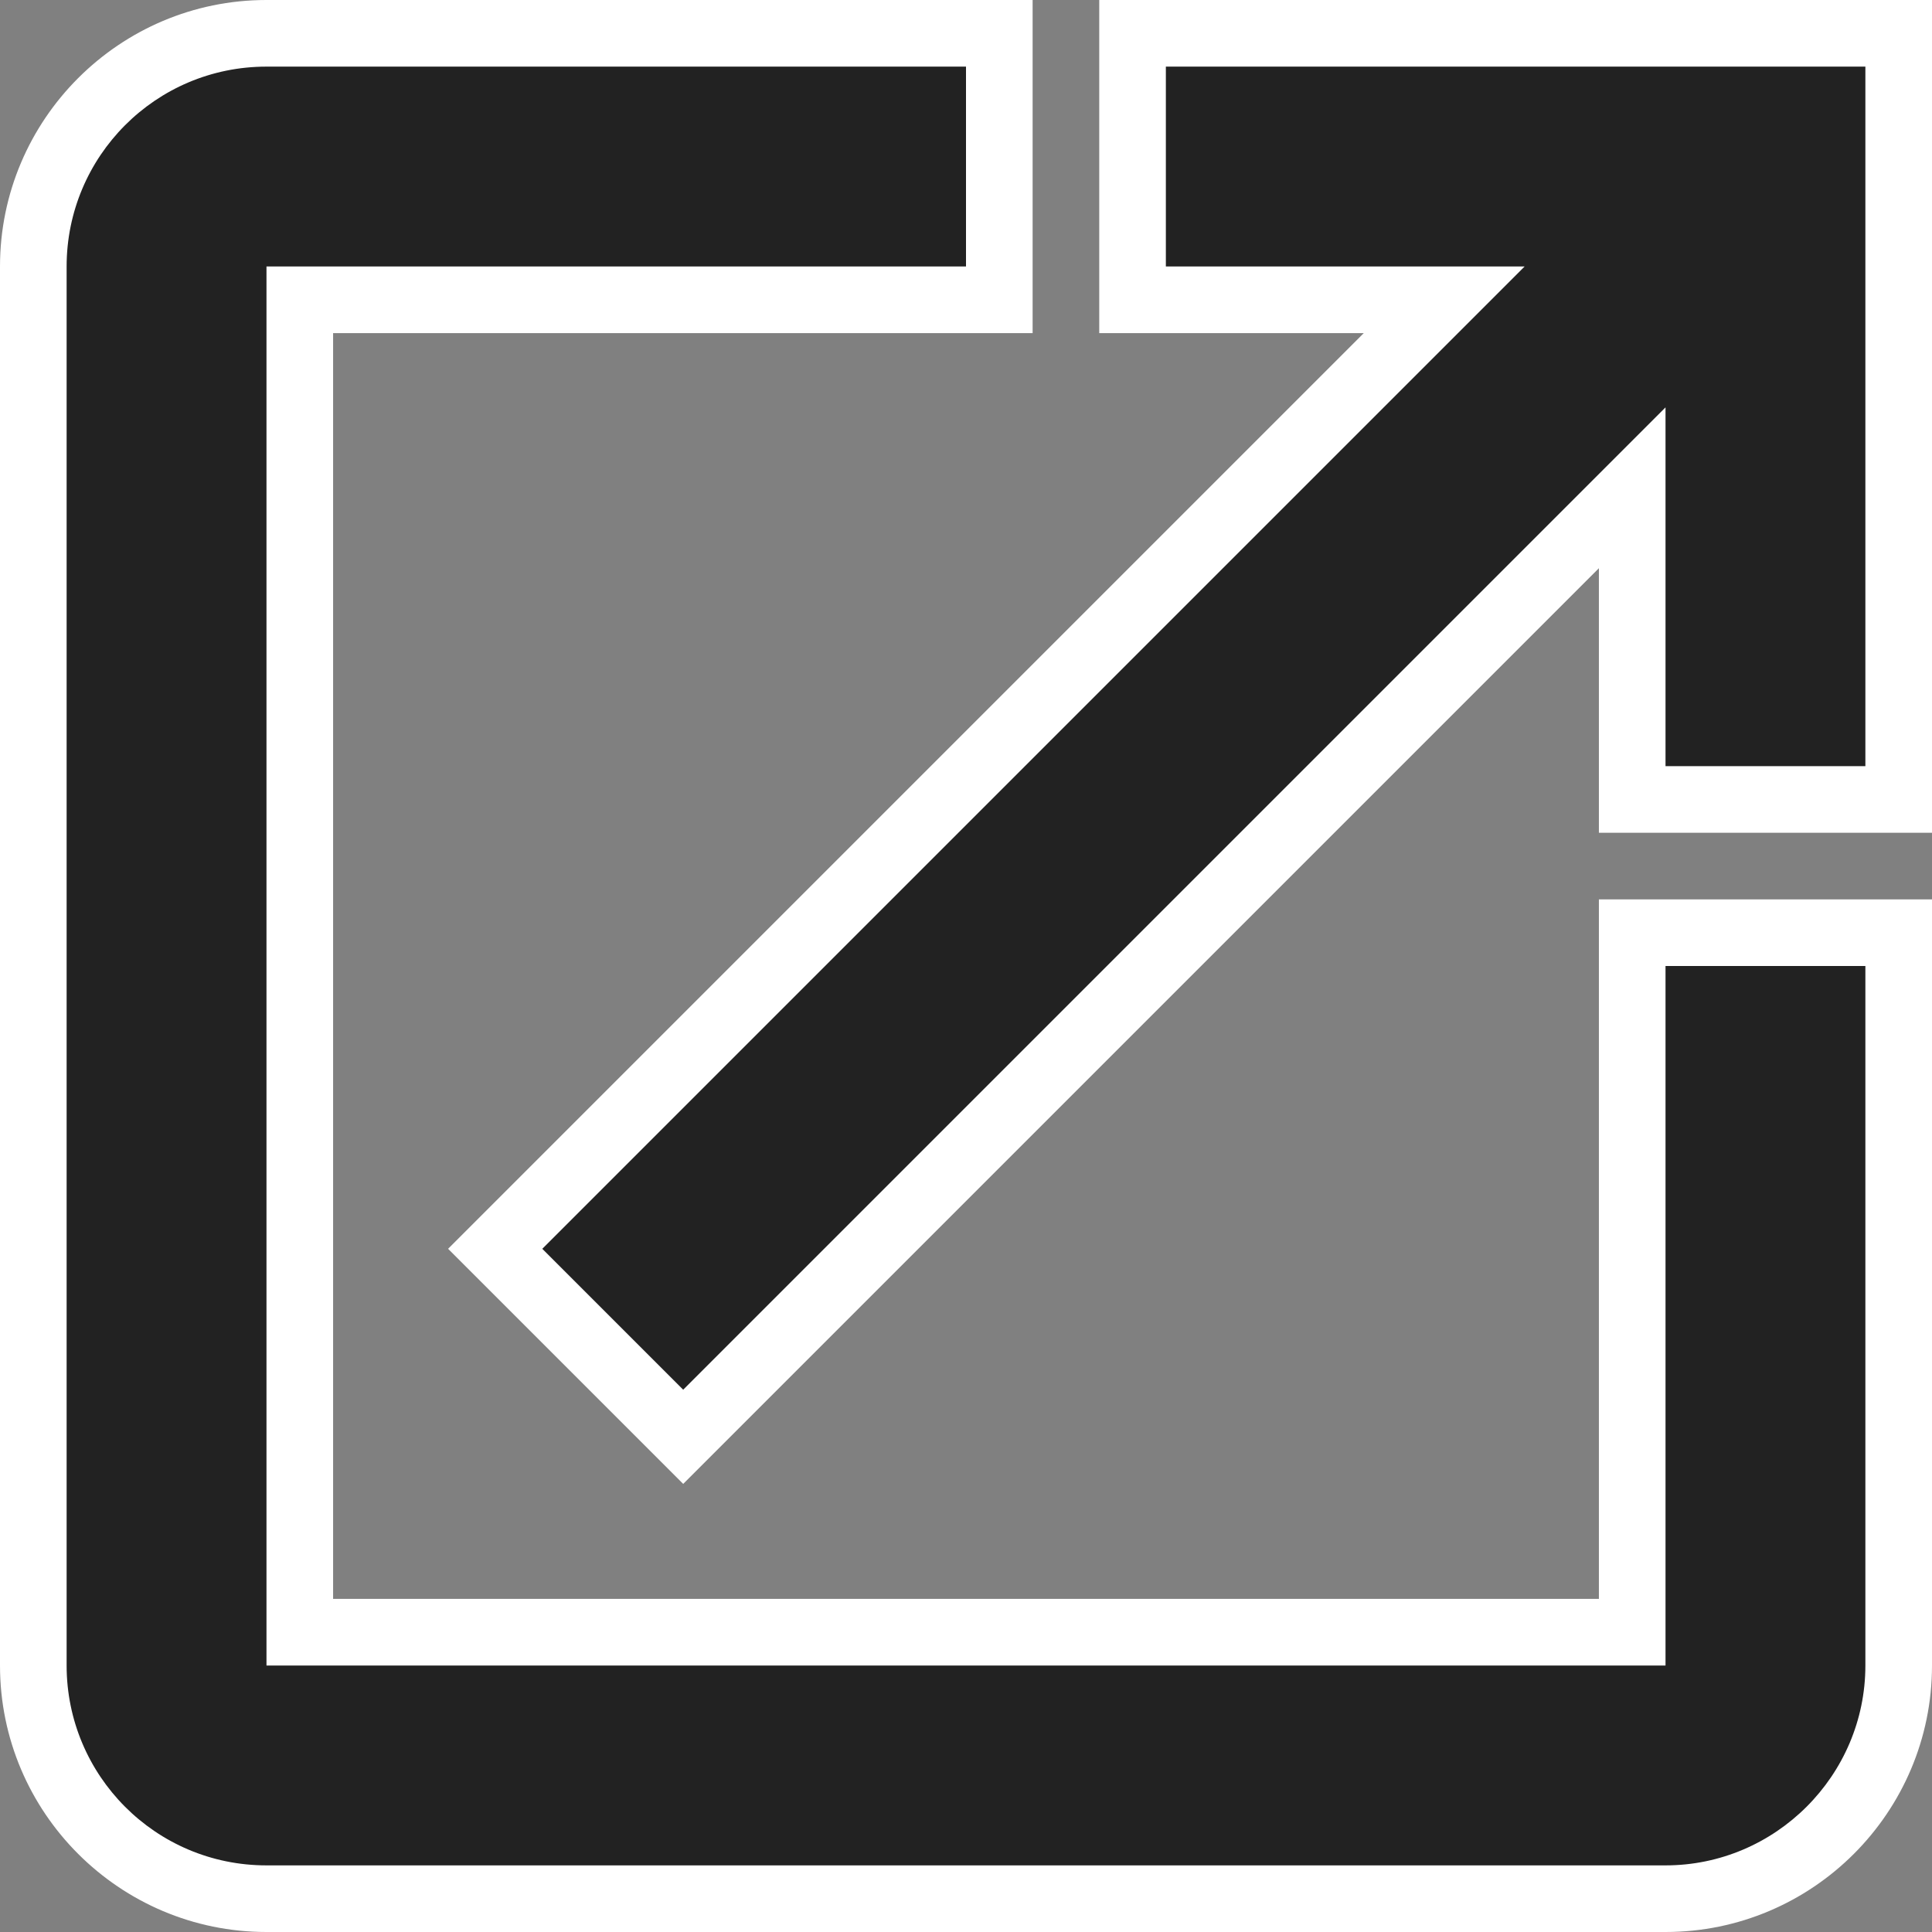 <svg xmlns="http://www.w3.org/2000/svg" width="29" height="29" viewBox="0 0 29 29">
  <rect x="0" y="0" width="29" height="29" fill="#808080" stroke="none"/>
  <g id="Icon_material-open-in-new" data-name="Icon material-open-in-new" transform="translate(-3.5 -3.5)" fill="#222">
    <path d="M 28.5 32 L 7.5 32 C 5.57 32 4 30.43 4 28.5 L 4 7.5 C 4 5.57 5.57 4 7.5 4 L 18 4 L 18.5 4 L 18.5 4.5 L 18.5 7.5 L 18.5 8 L 18 8 L 8 8 L 8 28 L 28 28 L 28 18 L 28 17.5 L 28.5 17.5 L 31.5 17.5 L 32 17.5 L 32 18 L 32 28.5 C 32 30.43 30.43 32 28.5 32 Z M 13.755 25.067 L 13.401 24.714 L 11.286 22.599 L 10.933 22.245 L 11.286 21.891 L 25.178 8 L 21 8 L 20.5 8 L 20.5 7.5 L 20.5 4.5 L 20.5 4 L 21 4 L 31.5 4 L 32 4 L 32 4.5 L 32 15 L 32 15.5 L 31.5 15.5 L 28.5 15.5 L 28 15.5 L 28 15 L 28 10.822 L 14.109 24.714 L 13.755 25.067 Z" stroke="none"/>
    <path d="M 28.5 31.5 C 30.15 31.5 31.5 30.15 31.5 28.5 L 31.5 18 L 28.5 18 L 28.5 28.5 L 7.5 28.5 L 7.5 7.5 L 18 7.5 L 18 4.5 L 7.5 4.5 C 5.835 4.5 4.5 5.85 4.5 7.5 L 4.5 28.5 C 4.5 30.15 5.835 31.5 7.5 31.5 L 28.5 31.5 M 13.755 24.36 L 28.5 9.615 L 28.5 15 L 31.5 15 L 31.5 4.5 L 21 4.5 L 21 7.5 L 26.385 7.5 L 11.64 22.245 L 13.755 24.36 M 28.5 32.5 L 7.5 32.5 C 5.294 32.5 3.5 30.706 3.5 28.5 L 3.5 7.5 C 3.5 5.294 5.294 3.5 7.5 3.5 L 19 3.5 L 19 8.5 L 8.5 8.5 L 8.5 27.5 L 27.5 27.5 L 27.5 17 L 32.5 17 L 32.5 28.5 C 32.5 30.706 30.706 32.5 28.5 32.5 Z M 13.755 25.774 L 10.226 22.245 L 23.971 8.5 L 20 8.5 L 20 3.5 L 32.5 3.5 L 32.5 16 L 27.5 16 L 27.5 12.029 L 13.755 25.774 Z" stroke="none" fill="#fff"/>
  </g>
</svg>
